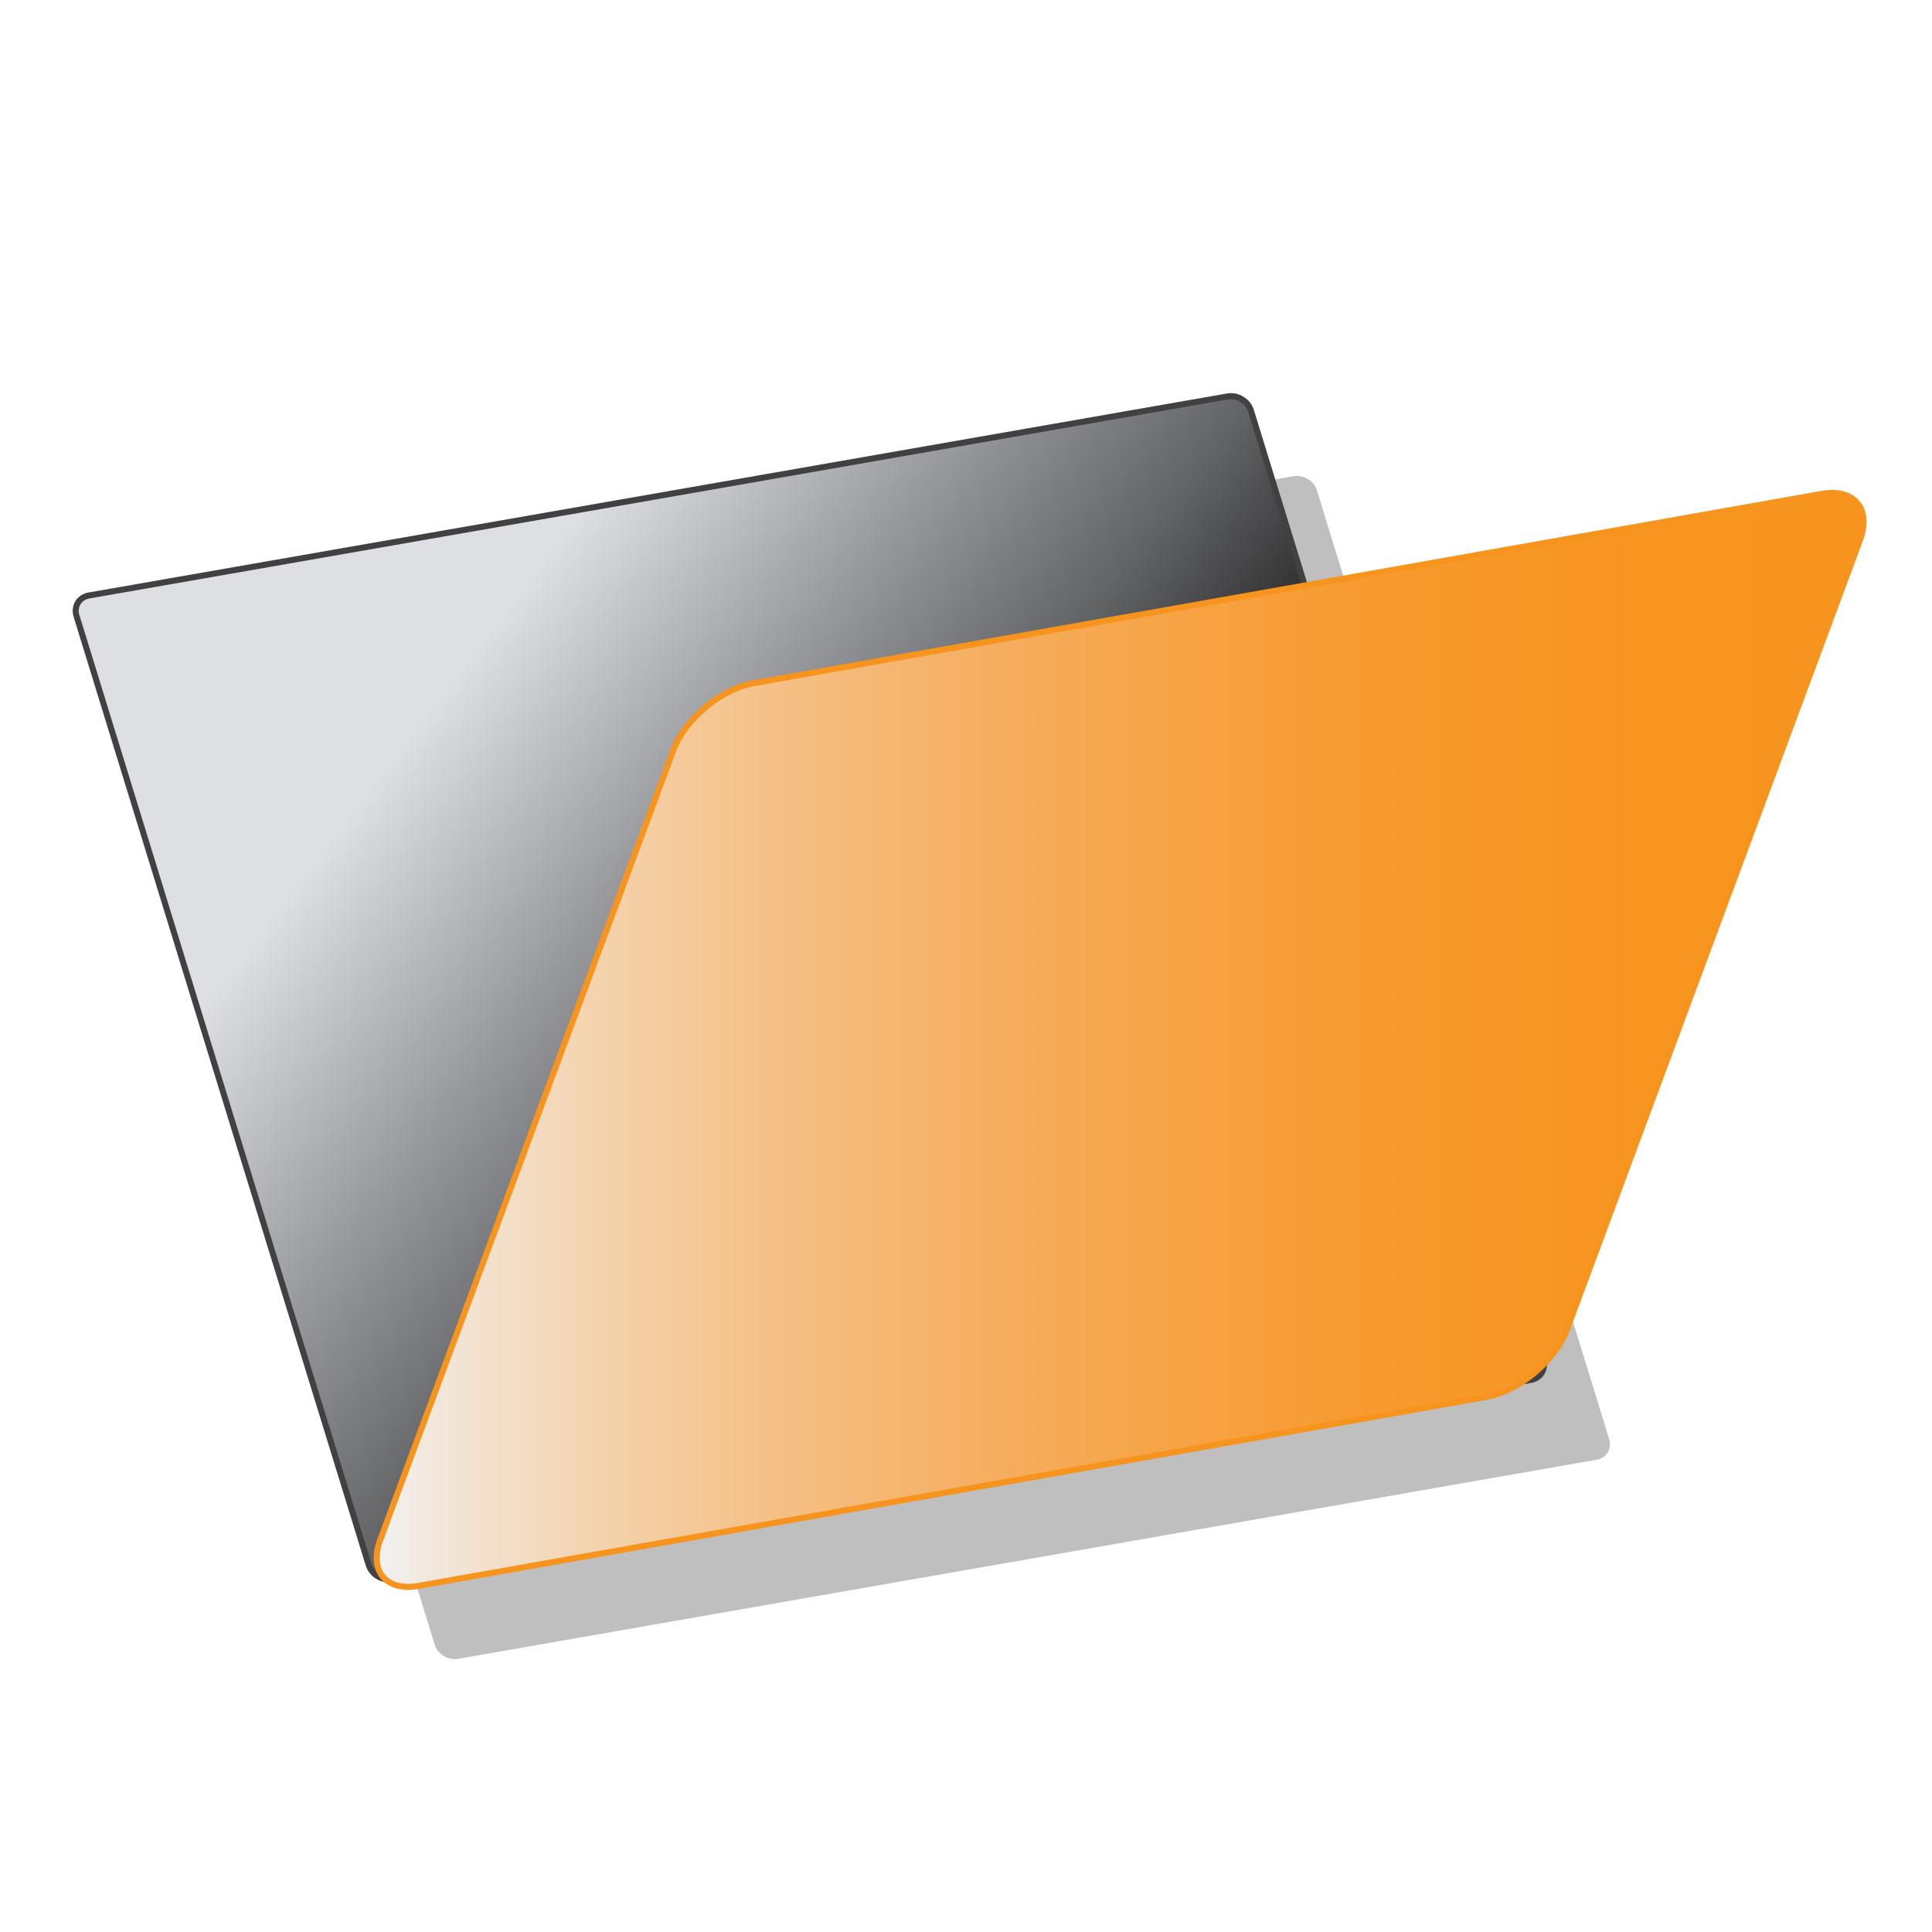 <?xml version="1.0" encoding="UTF-8" standalone="no"?>
<!-- Created with Inkscape (http://www.inkscape.org/) -->

<svg
   xmlns:dc="http://purl.org/dc/elements/1.1/"
   xmlns:cc="http://creativecommons.org/ns#"
   xmlns:rdf="http://www.w3.org/1999/02/22-rdf-syntax-ns#"
   xmlns:svg="http://www.w3.org/2000/svg"
   xmlns="http://www.w3.org/2000/svg"
   version="1.1"
   width="100%"
   height="100%"
   viewBox="0 0 32 32"
   id="svg3031"
   xml:space="preserve"><defs
     id="defs3079"><linearGradient
       x1="7.21"
       y1="11.63"
       x2="18.261"
       y2="20.057"
       id="b-3"
       gradientUnits="userSpaceOnUse"><stop
         id="stop3038-6"
         style="stop-color:#dedfe3;stop-opacity:1"
         offset="0" /><stop
         id="stop3040-7"
         style="stop-color:#97989c;stop-opacity:1"
         offset="0.31" /><stop
         id="stop3042-5"
         style="stop-color:#626365;stop-opacity:1"
         offset="0.558" /><stop
         id="stop3044-3"
         style="stop-color:#343435;stop-opacity:1"
         offset="0.733" /><stop
         id="stop3046-5"
         style="stop-color:#000000;stop-opacity:1"
         offset="0.819" /></linearGradient><filter
       x="-0.325"
       y="-0.403"
       width="1.65"
       height="1.807"
       color-interpolation-filters="sRGB"
       id="filter3903"><feGaussianBlur
         id="feGaussianBlur3905"
         stdDeviation="3.294" /></filter></defs><path
     d="m 26.654,23.839 c 0.048,0.158 -0.045,0.311 -0.208,0.339 l -18.862,3.298 c -0.163,0.028 -0.335,-0.077 -0.384,-0.235 l -4.84,-15.719 c -0.049,-0.158 0.044,-0.31 0.207,-0.338 L 21.428,7.887 c 0.163,-0.028 0.336,0.077 0.384,0.235 l 4.842,15.717 z"
     id="path3048-6"
     style="opacity:0.5;fill:#000000;filter:url(#filter3903)" /><linearGradient
     x1="7.21"
     y1="11.63"
     x2="18.261"
     y2="20.057"
     id="b"
     gradientUnits="userSpaceOnUse"><stop
       id="stop3038"
       style="stop-color:#dedfe3;stop-opacity:1"
       offset="0" /><stop
       id="stop3040"
       style="stop-color:#97989c;stop-opacity:1"
       offset="0.31" /><stop
       id="stop3042"
       style="stop-color:#626365;stop-opacity:1"
       offset="0.558" /><stop
       id="stop3044"
       style="stop-color:#343435;stop-opacity:1"
       offset="0.733" /><stop
       id="stop3046"
       style="stop-color:#000000;stop-opacity:1"
       offset="0.819" /></linearGradient><path
     d="m 25.561,22.518 c 0.048,0.158 -0.045,0.311 -0.208,0.339 L 6.491,26.155 C 6.328,26.183 6.156,26.078 6.107,25.92 L 1.267,10.201 C 1.218,10.043 1.311,9.891 1.474,9.863 L 20.335,6.566 c 0.163,-0.028 0.336,0.077 0.384,0.235 l 4.842,15.717 z"
     id="path3048"
     style="fill:url(#b)" /><path
     d="m 25.561,22.518 c 0.048,0.158 -0.045,0.311 -0.208,0.339 L 6.491,26.155 C 6.328,26.183 6.156,26.078 6.107,25.92 L 1.267,10.201 C 1.218,10.043 1.311,9.891 1.474,9.863 L 20.335,6.566 c 0.163,-0.028 0.336,0.077 0.384,0.235 l 4.842,15.717 z"
     id="path3050"
     style="fill:none;stroke:#414042;stroke-width:0.1;stroke-miterlimit:10" /><linearGradient
     x1="6.239"
     y1="17.226"
     x2="30.867"
     y2="17.226"
     id="a"
     gradientUnits="userSpaceOnUse"><stop
       id="stop3053"
       style="stop-color:#f1f2f2;stop-opacity:1"
       offset="0" /><stop
       id="stop3055"
       style="stop-color:#f2e7db;stop-opacity:1"
       offset="0.04" /><stop
       id="stop3057"
       style="stop-color:#f4d3ae;stop-opacity:1"
       offset="0.147" /><stop
       id="stop3059"
       style="stop-color:#f5c188;stop-opacity:1"
       offset="0.259" /><stop
       id="stop3061"
       style="stop-color:#f5b36a;stop-opacity:1"
       offset="0.372" /><stop
       id="stop3063"
       style="stop-color:#f6a74f;stop-opacity:1"
       offset="0.487" /><stop
       id="stop3065"
       style="stop-color:#f79e39;stop-opacity:1"
       offset="0.605" /><stop
       id="stop3067"
       style="stop-color:#f79829;stop-opacity:1"
       offset="0.727" /><stop
       id="stop3069"
       style="stop-color:#f79520;stop-opacity:1"
       offset="0.855" /><stop
       id="stop3071"
       style="stop-color:#f7941e;stop-opacity:1"
       offset="1" /></linearGradient><path
     d="m 25.951,22.025 c -0.191,0.516 -0.791,1.016 -1.332,1.112 L 6.935,26.267 C 6.393,26.364 6.107,26.02 6.298,25.504 l 4.854,-13.077 c 0.191,-0.516 0.791,-1.016 1.333,-1.112 L 30.17,8.181 c 0.541,-0.096 0.828,0.248 0.637,0.763 l -4.856,13.081 z"
     id="path3073"
     style="fill:url(#a)" /><path
     d="m 25.951,22.025 c -0.191,0.516 -0.791,1.016 -1.332,1.112 L 6.935,26.267 C 6.393,26.364 6.107,26.02 6.298,25.504 l 4.854,-13.077 c 0.191,-0.516 0.791,-1.016 1.333,-1.112 L 30.17,8.181 c 0.541,-0.096 0.828,0.248 0.637,0.763 l -4.856,13.081 z"
     id="path3075"
     style="fill:none;stroke:#f7941e;stroke-width:0.1;stroke-miterlimit:10" /></svg>